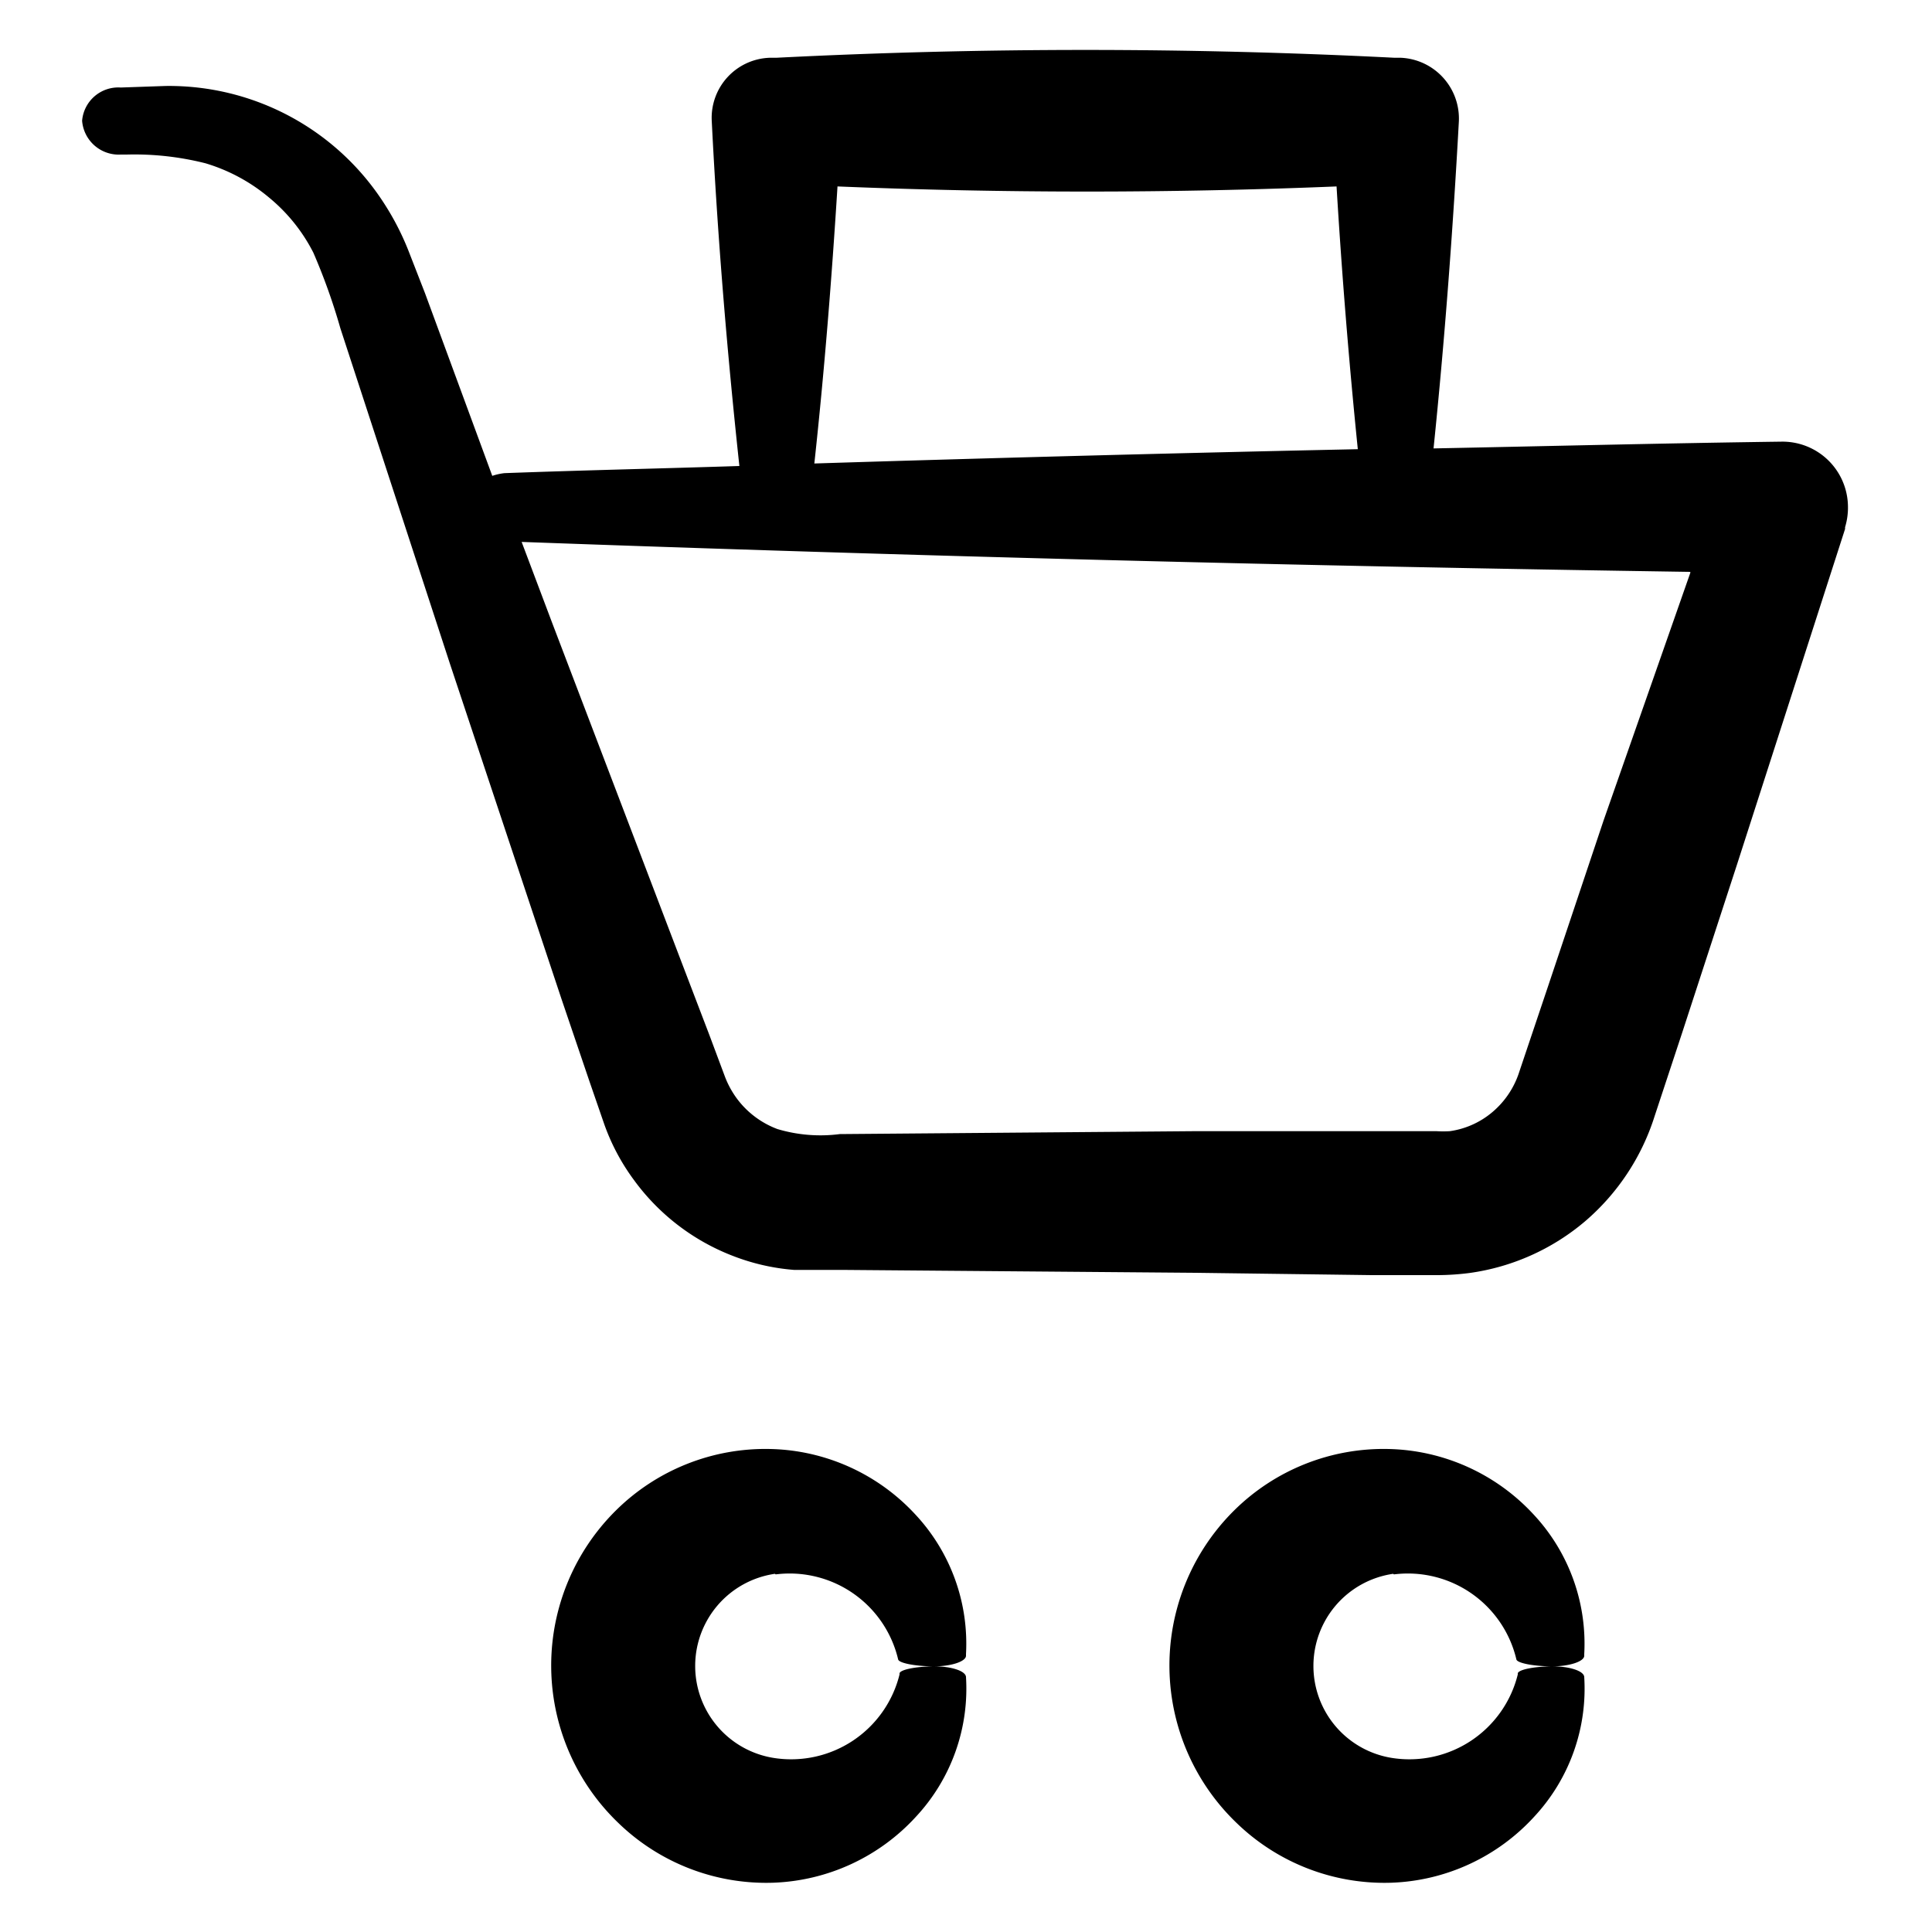 <svg xmlns="http://www.w3.org/2000/svg" data-name="Layer 1" viewBox="0 0 100 100" x="0px" y="0px"><title>Artboard 128</title><path d="M6.25,8h.31a15,15,0,0,1,4.07.45,9.21,9.21,0,0,1,3.29,1.77,8.94,8.94,0,0,1,2.3,2.86A31.68,31.68,0,0,1,17.62,17l5.67,17.36L29.06,51.7,30.52,56l.76,2.2a11.07,11.07,0,0,0,1.52,2.86A11.4,11.4,0,0,0,37.92,65a11.15,11.15,0,0,0,3.18.73l1.39,0,1.14,0,18.26.15L71,66h3.43a13.26,13.26,0,0,0,1.63-.11,11.72,11.72,0,0,0,6-2.69,11.87,11.87,0,0,0,3.58-5.42l1.43-4.33,2.83-8.68,5.6-17.39,0-.09a3.48,3.48,0,0,0,.15-1.08,3.39,3.39,0,0,0-3.45-3.35c-6,.08-12,.23-18,.35.58-5.64,1-11.28,1.31-16.92a3.15,3.15,0,0,0-3-3.3h-.33a316.05,316.05,0,0,0-32,0l-.34,0a3.11,3.11,0,0,0-3,3.27c.3,6,.79,11.91,1.43,17.86-4,.13-8.11.22-12.16.37h0a3.05,3.05,0,0,0-.63.14L22,15.18l-.83-2.13a13.86,13.86,0,0,0-1.23-2.43A13.24,13.24,0,0,0,8.57,4.45l-2.32.08h0a1.88,1.88,0,0,0-2,1.72A1.9,1.9,0,0,0,6.25,8Zm37.1,1.65q12.92.53,25.83,0,.41,6.8,1.1,13.6-14.07.3-28.13.74C42.67,19.2,43.05,14.42,43.35,9.63Zm44.14,20L83,42.47,80.1,51.13l-1.46,4.34a4.52,4.52,0,0,1-1.38,2.08,4.35,4.35,0,0,1-2.22,1,5.77,5.77,0,0,1-.68,0H70.93l-9.16,0-18.3.15a7.79,7.79,0,0,1-3.23-.26,4.64,4.64,0,0,1-2.07-1.54,4.78,4.78,0,0,1-.65-1.18l-.8-2.14L35.1,49.34l-6.52-17.1L27,28.05Q57.21,29.15,87.49,29.6Z"></path><path d="M40.15,81.49a5.77,5.77,0,0,1,6.34,4.41h0c.06.18.85.34,1.79.35S50,86,50,85.7v-.09a9.79,9.79,0,0,0-2.63-7.23A10.53,10.53,0,0,0,39.88,75a11,11,0,0,0-8,3.18A11.29,11.29,0,0,0,32,94.35a11,11,0,0,0,8,3.1A10.52,10.52,0,0,0,47.44,94,9.72,9.72,0,0,0,50,86.81c0-.32-.77-.57-1.69-.56s-1.71.17-1.75.36v.06A5.78,5.78,0,0,1,40.11,91a4.82,4.82,0,0,1,0-9.54Z"></path><path d="M72.15,81.49a5.77,5.77,0,0,1,6.34,4.41h0c.06.18.85.34,1.79.35S82,86,82,85.7v-.09a9.79,9.79,0,0,0-2.63-7.23A10.53,10.53,0,0,0,71.88,75a11,11,0,0,0-8,3.18A11.29,11.29,0,0,0,64,94.35a11,11,0,0,0,8,3.1A10.52,10.52,0,0,0,79.44,94,9.72,9.72,0,0,0,82,86.81c0-.32-.77-.57-1.69-.56s-1.71.17-1.75.36v.06A5.78,5.78,0,0,1,72.11,91a4.82,4.82,0,0,1,0-9.54Z"></path></svg>
